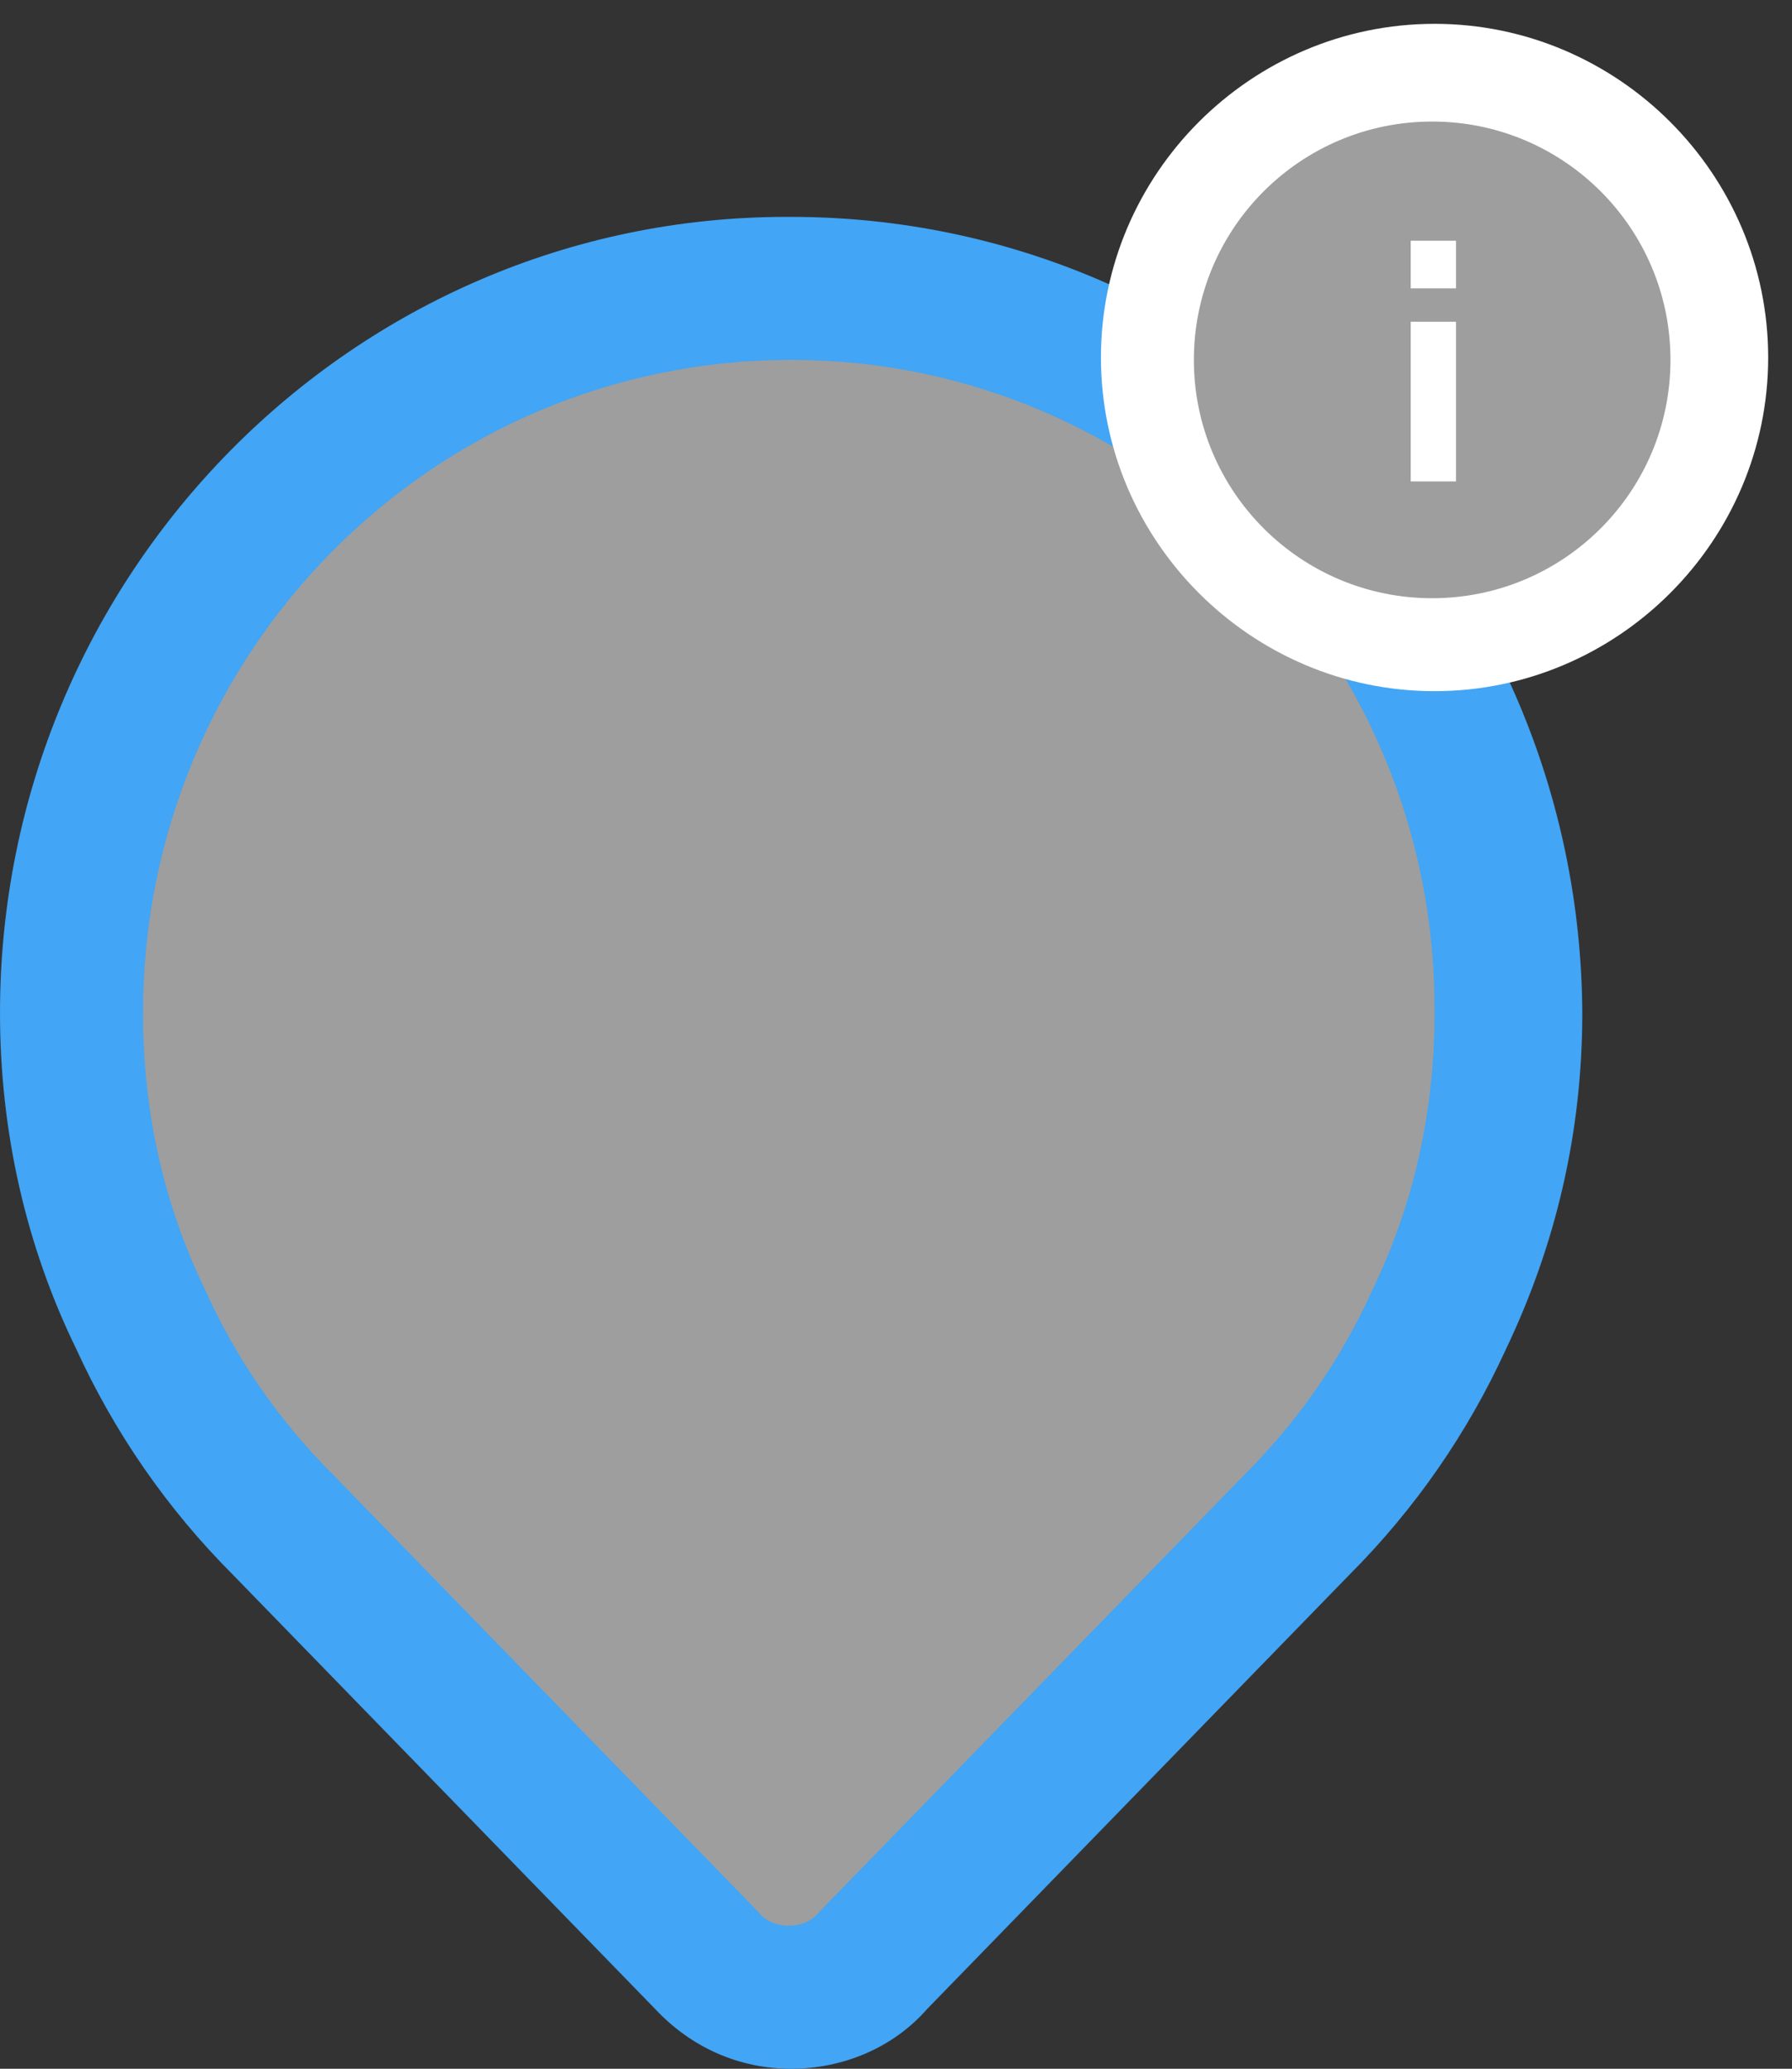 <?xml version="1.0" encoding="utf-8"?>
<!-- Generator: Adobe Illustrator 21.1.0, SVG Export Plug-In . SVG Version: 6.00 Build 0)  -->
<svg version="1.1" xmlns="http://www.w3.org/2000/svg" xmlns:xlink="http://www.w3.org/1999/xlink" x="0px" y="0px"
	 viewBox="0 0 75.2 86.8" style="enable-background:new 0 0 75.2 86.8;" xml:space="preserve">
<rect x="0" y="0" width="75.2" height="86.8" fill="#333333" stroke="none"/>
<style type="text/css">
	.st0{display:none;}
	.st1{display:inline;fill:#FFCC00;}
	.st2{display:inline;}
	.st3{fill:#FFFFFF;}
	.st4{display:inline;fill:#FF7900;}
	.st5{display:inline;fill:#9E9E9E;}
	.st6{display:inline;fill:#D7CCC8;}
	.st7{display:inline;opacity:0.54;}
	.st8{display:inline;fill:#BE0006;}
	.st9{display:inline;fill:#FFFFFF;}
	.st10{display:inline;fill:#607D8B;}
	.st11{display:inline;enable-background:new    ;}
	.st12{display:inline;fill:#06BFA9;}
	.st13{fill:#9E9E9E;}
	.st14{fill:#FFCC00;}
	.st15{fill:#FF7900;}
	.st16{fill:#D7CCC8;}
	.st17{opacity:0.54;}
	.st18{fill:#BE0006;}
	.st19{fill:#607D8B;}
	.st20{enable-background:new    ;}
	.st21{fill:#06BFA9;}
	.st22{fill:#42A5F5;}
</style>
<g id="Layer_1">
	<g id="Layer_4" class="st0">
		<circle id="severityBackgrnd_14_" class="st1" cx="54.4" cy="1" r="10"/>
		<g class="st2">
			<path class="st3" d="M56.8-1.1c-0.3,0-0.5,0.1-0.7,0.2s-0.3,0.3-0.4,0.5c-0.1,0.2-0.1,0.5-0.2,0.7c-0.1,0.3-0.1,0.7-0.1,0.9
				l-0.1,3.5h-1.8l0.1-4.5c0-0.4-0.1-0.8-0.3-1s-0.4-0.3-0.7-0.3S52.1-1,51.9-0.9s-0.3,0.3-0.4,0.5c-0.1,0.2-0.1,0.5-0.2,0.7
				c-0.1,0.3-0.1,0.7-0.1,0.9l-0.1,3.5h-1.8l0.1-7.3h1.7l0.1,0.9c0.1-0.1,0.1-0.2,0.3-0.3c0.2-0.1,0.3-0.3,0.4-0.3
				c0.1-0.1,0.3-0.2,0.5-0.3c0.2-0.1,0.4-0.1,0.7-0.1c0.9,0,1.6,0.3,1.9,1.1c0.2-0.3,0.5-0.5,0.7-0.7C56-2.5,56.4-2.6,57-2.6
				c0.9,0,1.5,0.3,1.9,0.7s0.6,1.3,0.6,2.1l-0.1,4.6h-1.8l0.1-4.5c0-0.4-0.1-0.8-0.3-1C57.3-1,57-1.1,56.8-1.1z"/>
		</g>
	</g>
	<g id="Layer_5" class="st0">
		<circle id="severityBackgrnd_13_" class="st4" cx="54.4" cy="1" r="10"/>
		<g class="st2">
			<path class="st3" d="M59.2-4V6h-1.9v-6.7l-2.2,4.4h-1.4l-2.1-4.2v6.6h-1.9v-10h2.1l2.6,5.5L57.1-4C57.1-4,59.2-4,59.2-4z"/>
		</g>
	</g>
	<g id="Layer_6" class="st0">
		<circle id="severityBackgrnd_12_" class="st5" cx="54.4" cy="1" r="10"/>
		<g class="st2">
			<rect x="53.5" y="-0.6" class="st3" width="1.9" height="6.7"/>
			<rect x="53.5" y="-4" class="st3" width="1.9" height="2"/>
		</g>
	</g>
	<g id="Layer_7" class="st0">
		<circle id="severityBackgrnd_11_" class="st6" cx="54.4" cy="1" r="10"/>
		<g class="st7">
			<g>
				<path d="M55.4,6h-1.9V-4h1.9V6z"/>
			</g>
		</g>
	</g>
	<g id="Layer_8" class="st0">
		<circle id="severityBackgrnd_10_" class="st8" cx="54.4" cy="1" r="10"/>
		<path class="st9" d="M54.6,4.3c0.5,0,1-0.1,1.3-0.5c0.3-0.3,0.5-0.7,0.6-1.1h2c0,0.6-0.2,1.1-0.5,1.7c-0.3,0.5-0.8,0.9-1.4,1.2
			c-0.6,0.3-1.3,0.5-1.9,0.5c-1.3,0-2.4-0.5-3.2-1.3s-1.2-2.1-1.2-3.6V1c0-1.5,0.4-2.6,1.2-3.5s1.9-1.3,3.2-1.3c1.1,0,2.1,0.3,2.8,1
			s1.1,1.5,1.1,2.6h-2c0-0.5-0.2-1-0.5-1.3S55.3-2,54.8-2c-0.7,0-1.3,0.3-1.6,0.7C52.8-0.8,52.6,0,52.6,1v0.3c0,1.1,0.2,1.8,0.5,2.3
			C53.4,4,53.9,4.3,54.6,4.3z"/>
	</g>
	<g id="Layer_9" class="st0">
		<circle id="severityBackgrnd_9_" class="st10" cx="54.4" cy="1" r="10"/>
		<g class="st11">
			<path class="st3" d="M51.1,3.4c0.4,0,0.7-0.1,1-0.3s0.4-0.5,0.4-0.9H54c0,0.5-0.1,0.9-0.4,1.2c-0.3,0.4-0.6,0.7-1,0.9
				s-0.9,0.3-1.4,0.3c-1,0-1.7-0.3-2.3-0.9S48,2.2,48,1.1V1c0-1.1,0.3-1.9,0.9-2.5c0.6-0.6,1.3-0.9,2.3-0.9c0.8,0,1.5,0.3,2,0.7
				C53.7-1.2,54-0.6,54,0.2h-1.5c0-0.4-0.1-0.7-0.4-1c-0.3-0.3-0.6-0.4-1-0.4c-0.5,0-0.9,0.2-1.2,0.5c-0.3,0.4-0.4,0.9-0.4,1.7v0.3
				c0,0.7,0.1,1.3,0.4,1.7C50.2,3.2,50.6,3.4,51.1,3.4z"/>
			<path class="st3" d="M56.6-2.3l0.1,0.8c0.5-0.6,1.2-0.9,2-0.9c1.5,0,2.2,0.8,2.2,2.5v4.6h-1.5V0.2c0-0.5-0.1-0.8-0.3-1
				s-0.5-0.3-0.9-0.3c-0.6,0-1.1,0.3-1.4,0.9v4.9h-1.5v-6.9L56.6-2.3C56.6-2.2,56.6-2.3,56.6-2.3z"/>
		</g>
	</g>
	<g id="Layer_10" class="st0">
		<circle id="severityBackgrnd_1_" class="st12" cx="54.4" cy="1" r="10"/>
		<g class="st2">
			<path class="st3" d="M52.6,4.8c0.4,0,0.7-0.1,1-0.3C53.9,4.3,54,4,54,3.6h1.5c0,0.5-0.1,0.9-0.4,1.2c-0.3,0.4-0.6,0.7-1.1,0.9
				C53.5,5.9,53.1,6,52.6,6c-1,0-1.7-0.3-2.3-0.9c-0.6-0.7-0.9-1.5-0.9-2.7V2.3c0-1.1,0.3-1.9,0.9-2.5c0.6-0.7,1.3-0.9,2.3-0.9
				c0.9,0,1.5,0.3,2.1,0.7c0.5,0.5,0.8,1.1,0.8,1.9H54c0-0.4-0.1-0.7-0.4-1c-0.3-0.3-0.6-0.4-1-0.4c-0.5,0-0.9,0.2-1.2,0.5
				C51.1,1,51,1.5,51,2.3v0.3c0,0.7,0.1,1.3,0.4,1.7C51.6,4.6,52,4.8,52.6,4.8z"/>
			<g>
				<path class="st3" d="M59.5,6h-1.8V-4h1.8V6z"/>
			</g>
		</g>
	</g>
	<g id="Layer_2" class="st0">
		<g class="st2">
			<g id="Marker_1_">
				<path class="st3" d="M52.1,62.3L52.1,62.3L52.1,62.3z"/>
				<path class="st3" d="M13.3,62.3L13.3,62.3L13.3,62.3z"/>
				<path class="st13" d="M46,19c-3.9-2.2-8.5-3.5-13.3-3.5c-15,0-27.1,12.3-27.1,27.4c0,4.2,0.9,8.1,2.6,11.6
					c1.3,2.9,3.1,5.5,5.4,7.8l0,0l17.8,18.3c0.7,0.8,2,0.8,2.7,0l17.8-18.3l0,0c2.2-2.2,4-4.9,5.4-7.8c1.6-3.5,2.6-7.5,2.6-11.6
					c0-5-1.3-9.6-3.6-13.6C51.2,27.9,47.3,24,46,19z"/>
			</g>
			<g id="Layer_4_1_">
				<circle id="severityBackgrnd_2_" class="st14" cx="59.8" cy="15.4" r="10"/>
				<g>
					<path class="st3" d="M62.2,13.3c-0.3,0-0.5,0.1-0.7,0.2s-0.3,0.3-0.4,0.5s-0.1,0.5-0.2,0.7c-0.1,0.3-0.1,0.7-0.1,0.9l-0.1,3.5
						h-1.8l0.1-4.5c0-0.4-0.1-0.8-0.3-1s-0.4-0.3-0.7-0.3s-0.5,0.1-0.7,0.2S57,13.8,56.9,14c-0.1,0.2-0.1,0.5-0.2,0.7
						c-0.1,0.3-0.1,0.7-0.1,0.9l-0.1,3.5h-1.8l0.1-7.3h1.7l0.1,0.9c0.1-0.1,0.1-0.2,0.3-0.3s0.3-0.3,0.4-0.3
						c0.1-0.1,0.3-0.2,0.5-0.3s0.4-0.1,0.7-0.1c0.9,0,1.6,0.3,1.9,1.1c0.2-0.3,0.5-0.5,0.7-0.7c0.3-0.2,0.7-0.3,1.3-0.3
						c0.9,0,1.5,0.3,1.9,0.7c0.4,0.4,0.6,1.3,0.6,2.1l-0.1,4.6H63l0.1-4.5c0-0.4-0.1-0.8-0.3-1C62.7,13.4,62.4,13.3,62.2,13.3z"/>
				</g>
			</g>
		</g>
	</g>
	<g id="Layer_3_1_" class="st0">
		<g class="st2">
			<g id="Marker_2_">
				<path class="st3" d="M52.1,62.3L52.1,62.3L52.1,62.3z"/>
				<path class="st3" d="M13.3,62.3L13.3,62.3L13.3,62.3z"/>
				<path class="st13" d="M46,19c-3.9-2.2-8.5-3.5-13.3-3.5c-15,0-27.1,12.3-27.1,27.4c0,4.2,0.9,8.1,2.6,11.6
					c1.3,2.9,3.1,5.5,5.4,7.8l0,0l17.8,18.3c0.7,0.8,2,0.8,2.7,0l17.8-18.3l0,0c2.2-2.2,4-4.9,5.4-7.8c1.6-3.5,2.6-7.5,2.6-11.6
					c0-5-1.3-9.6-3.6-13.6C51.2,27.9,47.3,24,46,19z"/>
			</g>
			<g id="Layer_5_1_">
				<circle id="severityBackgrnd_3_" class="st15" cx="59.8" cy="15.4" r="10"/>
				<g>
					<path class="st3" d="M64.6,10.4v10h-1.9v-6.7l-2.2,4.4h-1.4L57,13.9v6.6h-1.9v-10h2.1l2.6,5.5l2.7-5.6
						C62.5,10.4,64.6,10.4,64.6,10.4z"/>
				</g>
			</g>
		</g>
	</g>
	<g id="Layer_4_2_" class="st0">
		<g class="st2">
			<g id="Marker_3_">
				<path class="st3" d="M52.1,62.3L52.1,62.3L52.1,62.3z"/>
				<path class="st3" d="M13.3,62.3L13.3,62.3L13.3,62.3z"/>
				<path class="st13" d="M46,19c-3.9-2.2-8.5-3.5-13.3-3.5c-15,0-27.1,12.3-27.1,27.4c0,4.2,0.9,8.1,2.6,11.6
					c1.3,2.9,3.1,5.5,5.4,7.8l0,0l17.8,18.3c0.7,0.8,2,0.8,2.7,0l17.8-18.3l0,0c2.2-2.2,4-4.9,5.4-7.8c1.6-3.5,2.6-7.5,2.6-11.6
					c0-5-1.3-9.6-3.6-13.6C51.2,27.9,47.3,24,46,19z"/>
			</g>
			<g id="Layer_6_1_">
				<circle id="severityBackgrnd_4_" class="st13" cx="59.8" cy="15.4" r="10"/>
				<g>
					<rect x="58.9" y="13.8" class="st3" width="1.9" height="6.7"/>
					<rect x="58.9" y="10.4" class="st3" width="1.9" height="2"/>
				</g>
			</g>
		</g>
	</g>
	<g id="Layer_5_2_" class="st0">
		<g class="st2">
			<g id="Marker_4_">
				<path class="st3" d="M52.1,62.3L52.1,62.3L52.1,62.3z"/>
				<path class="st3" d="M13.3,62.3L13.3,62.3L13.3,62.3z"/>
				<path class="st13" d="M46,19c-3.9-2.2-8.5-3.5-13.3-3.5c-15,0-27.1,12.3-27.1,27.4c0,4.2,0.9,8.1,2.6,11.6
					c1.3,2.9,3.1,5.5,5.4,7.8l0,0l17.8,18.3c0.7,0.8,2,0.8,2.7,0l17.8-18.3l0,0c2.2-2.2,4-4.9,5.4-7.8c1.6-3.5,2.6-7.5,2.6-11.6
					c0-5-1.3-9.6-3.6-13.6C51.2,27.9,47.3,24,46,19z"/>
			</g>
			<g id="Layer_7_1_">
				<circle id="severityBackgrnd_5_" class="st16" cx="59.8" cy="15.4" r="10"/>
				<g class="st17">
					<g>
						<path d="M60.8,20.4h-1.9v-10h1.9V20.4z"/>
					</g>
				</g>
			</g>
		</g>
	</g>
	<g id="Layer_6_2_" class="st0">
		<g class="st2">
			<g id="Marker_5_">
				<path class="st3" d="M52.1,62.3L52.1,62.3L52.1,62.3z"/>
				<path class="st3" d="M13.3,62.3L13.3,62.3L13.3,62.3z"/>
				<path class="st13" d="M46,19c-3.9-2.2-8.5-3.5-13.3-3.5c-15,0-27.1,12.3-27.1,27.4c0,4.2,0.9,8.1,2.6,11.6
					c1.3,2.9,3.1,5.5,5.4,7.8l0,0l17.8,18.3c0.7,0.8,2,0.8,2.7,0l17.8-18.3l0,0c2.2-2.2,4-4.9,5.4-7.8c1.6-3.5,2.6-7.5,2.6-11.6
					c0-5-1.3-9.6-3.6-13.6C51.2,27.9,47.3,24,46,19z"/>
			</g>
			<g id="Layer_8_1_">
				<circle id="severityBackgrnd_6_" class="st18" cx="59.8" cy="15.4" r="10"/>
				<path class="st3" d="M60,18.7c0.5,0,1-0.1,1.3-0.5c0.3-0.3,0.5-0.7,0.6-1.1h2c0,0.6-0.2,1.1-0.5,1.7c-0.3,0.5-0.8,0.9-1.4,1.2
					c-0.6,0.3-1.3,0.5-1.9,0.5c-1.3,0-2.4-0.5-3.2-1.3c-0.8-0.8-1.2-2.1-1.2-3.6v-0.2c0-1.5,0.4-2.6,1.2-3.5
					c0.8-0.9,1.9-1.3,3.2-1.3c1.1,0,2.1,0.3,2.8,1s1.1,1.5,1.1,2.6h-2c0-0.5-0.2-1-0.5-1.3s-0.8-0.5-1.3-0.5c-0.7,0-1.3,0.3-1.6,0.7
					c-0.4,0.5-0.6,1.3-0.6,2.3v0.3c0,1.1,0.2,1.8,0.5,2.3C58.8,18.4,59.3,18.7,60,18.7z"/>
			</g>
		</g>
	</g>
	<g id="Layer_7_2_" class="st0">
		<g class="st2">
			<g id="Marker_6_">
				<path class="st3" d="M52.1,62.3L52.1,62.3L52.1,62.3z"/>
				<path class="st3" d="M13.3,62.3L13.3,62.3L13.3,62.3z"/>
				<path class="st13" d="M46,19c-3.9-2.2-8.5-3.5-13.3-3.5c-15,0-27.1,12.3-27.1,27.4c0,4.2,0.9,8.1,2.6,11.6
					c1.3,2.9,3.1,5.5,5.4,7.8l0,0l17.8,18.3c0.7,0.8,2,0.8,2.7,0l17.8-18.3l0,0c2.2-2.2,4-4.9,5.4-7.8c1.6-3.5,2.6-7.5,2.6-11.6
					c0-5-1.3-9.6-3.6-13.6C51.2,27.9,47.3,24,46,19z"/>
			</g>
			<g id="Layer_9_1_">
				<circle id="severityBackgrnd_7_" class="st19" cx="59.8" cy="15.4" r="10"/>
				<g class="st20">
					<path class="st3" d="M56.5,17.8c0.4,0,0.7-0.1,1-0.3c0.3-0.2,0.4-0.5,0.4-0.9h1.5c0,0.5-0.1,0.9-0.4,1.2
						c-0.3,0.4-0.6,0.7-1,0.9c-0.4,0.2-0.9,0.3-1.4,0.3c-1,0-1.7-0.3-2.3-0.9c-0.6-0.6-0.9-1.5-0.9-2.6v-0.1c0-1.1,0.3-1.9,0.9-2.5
						c0.6-0.6,1.3-0.9,2.3-0.9c0.8,0,1.5,0.3,2,0.7c0.5,0.5,0.8,1.1,0.8,1.9h-1.5c0-0.4-0.1-0.7-0.4-1c-0.3-0.3-0.6-0.4-1-0.4
						c-0.5,0-0.9,0.2-1.2,0.5c-0.3,0.4-0.4,0.9-0.4,1.7v0.3c0,0.7,0.1,1.3,0.4,1.7C55.6,17.6,56,17.8,56.5,17.8z"/>
					<path class="st3" d="M62,12.1l0.1,0.8c0.5-0.6,1.2-0.9,2-0.9c1.5,0,2.2,0.8,2.2,2.5v4.6h-1.5v-4.5c0-0.5-0.1-0.8-0.3-1
						c-0.2-0.2-0.5-0.3-0.9-0.3c-0.6,0-1.1,0.3-1.4,0.9v4.9h-1.5v-6.9H62V12.1z"/>
				</g>
			</g>
		</g>
	</g>
	<g id="Layer_8_2_" class="st0">
		<g class="st2">
			<g id="Marker_7_">
				<path class="st3" d="M52.2,62.3L52.2,62.3L52.2,62.3z"/>
				<path class="st3" d="M13.2,62.3L13.2,62.3L13.2,62.3z"/>
				<path class="st13" d="M46,19c-4-2.3-8.4-3.6-13.3-3.6c-15,0-27.2,12.3-27.2,27.5c0,4.1,1,8.2,2.6,11.7c1.3,2.9,3.1,5.6,5.3,7.7
					l0,0l17.9,18.3c0.7,0.7,2,0.7,2.7,0l17.9-18.3l0,0c2.1-2.3,4-4.9,5.3-7.7c1.7-3.6,2.6-7.4,2.6-11.7c0-5-1.3-9.6-3.6-13.6
					C51.3,27.9,47.3,24,46,19z"/>
			</g>
			<g id="Layer_10_1_">
				<circle id="severityBackgrnd_8_" class="st21" cx="59.9" cy="15.4" r="10"/>
				<g>
					<path class="st3" d="M58,19.1c0.4,0,0.7-0.1,1-0.3c0.3-0.1,0.4-0.6,0.4-0.9h1.4c0,0.4-0.1,0.9-0.4,1.1c-0.3,0.4-0.6,0.7-1,0.9
						c-0.4,0.2-1,0.3-1.4,0.3c-1,0-1.7-0.3-2.3-1c-0.6-0.7-0.9-1.6-0.9-2.7v-0.1c0-1,0.3-2,0.9-2.6c0.6-0.7,1.3-1,2.3-1
						c0.9,0,1.6,0.3,2,0.7c0.6,0.4,0.9,1.1,0.9,2h-1.4c0-0.4-0.1-0.7-0.4-1c-0.3-0.3-0.6-0.4-1-0.4c-0.6,0-1,0.1-1.1,0.6
						c-0.3,0.4-0.4,1-0.4,1.7v0.3c0,0.7,0.1,1.3,0.4,1.7C57,19,57.4,19.1,58,19.1z"/>
					<g>
						<path class="st3" d="M64.9,20.4H63v-10h1.9V20.4z"/>
					</g>
				</g>
			</g>
		</g>
	</g>
	<g>
		<path class="st22" d="M33.1,83.8c-1.4,0-2.6-0.6-3.5-1.6L11.8,64c-2.5-2.5-4.5-5.4-6-8.7C4,51.4,3,47.1,3,42.5
			c0-16.8,13.5-30.4,30.1-30.4h0.1c16.6,0,30.1,13.6,30.1,30.4c0,4.6-1,8.9-2.9,12.9c-1.4,3.1-3.4,6.1-6,8.6L36.7,82.2
			C35.8,83.2,34.5,83.8,33.1,83.8z"/>
		<path class="st22" d="M33.2,15.1c15,0,27.1,12.3,27.1,27.4c0,4.2-0.9,8.1-2.6,11.6c-1.3,2.9-3.1,5.5-5.4,7.8L34.5,80.2
			c-0.3,0.4-0.8,0.6-1.3,0.6s-1-0.2-1.3-0.6L14,61.9c-2.3-2.3-4.1-4.9-5.4-7.8C6.9,50.6,6,46.7,6,42.5C6,27.4,18.1,15.1,33.2,15.1
			C33.1,15.1,33.1,15.1,33.2,15.1C33.2,15.1,33.2,15.1,33.2,15.1 M33.2,9.1L33.2,9.1H33l0,0c-18.2,0-33,15-33,33.4
			c0,5,1.1,9.8,3.2,14.1c1.6,3.5,3.8,6.7,6.6,9.5l17.7,18.2c1.5,1.6,3.5,2.5,5.7,2.5s4.3-0.9,5.7-2.5l17.7-18.2c2.8-2.8,5-6,6.6-9.5
			c2.1-4.4,3.2-9.1,3.2-14.1C66.3,24.1,51.5,9.1,33.2,9.1L33.2,9.1z"/>
	</g>
</g>
<g id="Layer_2_1_">
	<path class="st13" d="M33.2,15.1C33.2,15.1,33.2,15.1,33.2,15.1C33.1,15.1,33.1,15.1,33.2,15.1C18.1,15.1,6,27.4,6,42.5
		c0,4.2,0.9,8.1,2.6,11.6c1.3,2.9,3.1,5.5,5.4,7.8l17.8,18.3c0.3,0.4,0.8,0.6,1.3,0.6s1-0.2,1.3-0.6l17.8-18.3
		c2.3-2.3,4.1-4.9,5.4-7.8c1.7-3.5,2.6-7.4,2.6-11.6C60.3,27.4,48.2,15.1,33.2,15.1z"/>
</g>
<g id="Layer_3_3_">
	<g id="Layer_3_2_">
		<g id="severityBackgrnd_16_">
			<path class="st3" d="M60.2,27c-6.6,0-12-5.4-12-12s5.4-12,12-12s12,5.4,12,12S66.8,27,60.2,27z"/>
			<path class="st3" d="M60.2,5c5.5,0,10,4.5,10,10c0,5.5-4.5,10-10,10s-10-4.5-10-10C50.2,9.5,54.7,5,60.2,5 M60.2,1
				c-7.7,0-14,6.3-14,14s6.3,14,14,14s14-6.3,14-14S67.9,1,60.2,1L60.2,1z"/>
		</g>
	</g>
</g>
<g id="Layer_4_3_" class="st0">
	<g id="Layer_3_5_" class="st2">
		<circle id="severityBackgrnd_15_" class="st22" cx="60.2" cy="15" r="10"/>
		<g>
			<path class="st3" d="M58.7,20h-2.2l-2.2-9.9h2.1l1.3,7.2l1.5-6.9h2.1l1.5,6.9l1.3-7.2h2.1L64.1,20h-2.2l-1.7-6.9L58.7,20z"/>
		</g>
	</g>
</g>
<g id="Layer_6_3_" class="st0">
	<g id="Layer_4_4_" class="st2">
		<circle id="severityBackgrnd_17_" class="st14" cx="60.2" cy="15" r="10"/>
		<g>
			<path class="st3" d="M62.6,12.9c-0.3,0-0.5,0.1-0.7,0.2s-0.3,0.3-0.4,0.5s-0.1,0.5-0.2,0.7c-0.1,0.3-0.1,0.7-0.1,0.9l-0.1,3.5
				h-1.8l0.1-4.5c0-0.4-0.1-0.8-0.3-1s-0.4-0.3-0.7-0.3s-0.5,0.1-0.7,0.2s-0.3,0.3-0.4,0.5c-0.1,0.2-0.1,0.5-0.2,0.7
				C57,14.6,57,15,57,15.2l-0.1,3.5h-1.8l0.1-7.3h1.7l0.1,0.9c0.1-0.1,0.1-0.2,0.3-0.3s0.3-0.3,0.4-0.3c0.1-0.1,0.3-0.2,0.5-0.3
				s0.4-0.1,0.7-0.1c0.9,0,1.6,0.3,1.9,1.1c0.2-0.3,0.5-0.5,0.7-0.7c0.3-0.2,0.7-0.3,1.3-0.3c0.9,0,1.5,0.3,1.9,0.7s0.6,1.3,0.6,2.1
				l-0.1,4.6h-1.8l0.1-4.5c0-0.4-0.1-0.8-0.3-1C63.1,13,62.8,12.9,62.6,12.9z"/>
		</g>
	</g>
</g>
<g id="Layer_7_3_" class="st0">
	<g id="Layer_3_4_" class="st2">
		<g>
			<g id="Layer_5_4_">
				<circle id="severityBackgrnd_19_" class="st15" cx="60.1" cy="15.1" r="10"/>
				<g>
					<path class="st3" d="M64.9,10.1v10H63v-6.7l-2.2,4.4h-1.4l-2.1-4.2v6.6h-1.9v-10h2.1l2.6,5.5l2.7-5.6
						C62.8,10.1,64.9,10.1,64.9,10.1z"/>
				</g>
			</g>
		</g>
	</g>
</g>
<g id="Layer_8_3_">
	<g id="Layer_4_5_">
		<g>
			<g id="Layer_6_4_">
				<circle id="severityBackgrnd_20_" class="st13" cx="60.1" cy="15.1" r="10"/>
				<g>
					<rect x="59.2" y="13.5" class="st3" width="1.9" height="6.7"/>
					<rect x="59.2" y="10.1" class="st3" width="1.9" height="2"/>
				</g>
			</g>
		</g>
	</g>
</g>
<g id="Layer_9_2_" class="st0">
	<g id="Layer_5_5_" class="st2">
		<g>
			<g id="Layer_7_4_">
				<circle id="severityBackgrnd_21_" class="st16" cx="60.1" cy="15.1" r="10"/>
				<g class="st17">
					<g>
						<path d="M61.1,20.1h-1.9v-10h1.9V20.1z"/>
					</g>
				</g>
			</g>
		</g>
	</g>
</g>
<g id="Layer_10_2_" class="st0">
	<g id="Layer_6_5_" class="st2">
		<g>
			<g id="Layer_8_4_">
				<circle id="severityBackgrnd_22_" class="st18" cx="60.1" cy="15.1" r="10"/>
				<path class="st3" d="M60.3,18.4c0.5,0,1-0.1,1.3-0.5c0.3-0.3,0.5-0.7,0.6-1.1h2c0,0.6-0.2,1.1-0.5,1.7c-0.3,0.5-0.8,0.9-1.4,1.2
					c-0.6,0.3-1.3,0.5-1.9,0.5c-1.3,0-2.4-0.5-3.2-1.3c-0.8-0.8-1.2-2.1-1.2-3.6v-0.2c0-1.5,0.4-2.6,1.2-3.5
					c0.8-0.9,1.9-1.3,3.2-1.3c1.1,0,2.1,0.3,2.8,1s1.1,1.5,1.1,2.6h-2c0-0.5-0.2-1-0.5-1.3s-0.8-0.5-1.3-0.5c-0.7,0-1.3,0.3-1.6,0.7
					c-0.4,0.5-0.6,1.3-0.6,2.3v0.3c0,1.1,0.2,1.8,0.5,2.3C59.1,18.1,59.6,18.4,60.3,18.4z"/>
			</g>
		</g>
	</g>
</g>
<g id="Layer_11" class="st0">
	<g id="Layer_7_5_" class="st2">
		<g>
			<g id="Layer_9_3_">
				<circle id="severityBackgrnd_23_" class="st19" cx="60.1" cy="15.1" r="10"/>
				<g class="st20">
					<path class="st3" d="M56.8,17.5c0.4,0,0.7-0.1,1-0.3c0.3-0.2,0.4-0.5,0.4-0.9h1.5c0,0.5-0.1,0.9-0.4,1.2
						c-0.3,0.4-0.6,0.7-1,0.9c-0.4,0.2-0.9,0.3-1.4,0.3c-1,0-1.7-0.3-2.3-0.9c-0.6-0.6-0.9-1.5-0.9-2.6v-0.1c0-1.1,0.3-1.9,0.9-2.5
						c0.6-0.6,1.3-0.9,2.3-0.9c0.8,0,1.5,0.3,2,0.7c0.5,0.5,0.8,1.1,0.8,1.9h-1.5c0-0.4-0.1-0.7-0.4-1c-0.3-0.3-0.6-0.4-1-0.4
						c-0.5,0-0.9,0.2-1.2,0.5c-0.3,0.4-0.4,0.9-0.4,1.7v0.3c0,0.7,0.1,1.3,0.4,1.7C55.9,17.3,56.3,17.5,56.8,17.5z"/>
					<path class="st3" d="M62.3,11.8l0.1,0.8c0.5-0.6,1.2-0.9,2-0.9c1.5,0,2.2,0.8,2.2,2.5v4.6h-1.5v-4.5c0-0.5-0.1-0.8-0.3-1
						c-0.2-0.2-0.5-0.3-0.9-0.3c-0.6,0-1.1,0.3-1.4,0.9v4.9H61v-6.9h1.3V11.8z"/>
				</g>
			</g>
		</g>
	</g>
</g>
<g id="Layer_12" class="st0">
	<g class="st2">
		<path class="st21" d="M60.2,5.1c-5.5,0-10,4.5-10,10c0,5.5,4.5,10,10,10s10-4.5,10-10C70.2,9.6,65.8,5.1,60.2,5.1z"/>
		<path class="st3" d="M56.5,17.6c0.3,0.3,0.7,0.5,1.2,0.5c0.4,0,0.7-0.1,1-0.3c0.3-0.2,0.4-0.5,0.4-0.9h1.5c0,0.5-0.1,0.9-0.4,1.2
			c-0.3,0.4-0.6,0.7-1.1,0.9c-0.5,0.2-0.9,0.3-1.4,0.3c-1,0-1.7-0.3-2.3-0.9c-0.6-0.7-0.9-1.5-0.9-2.7v-0.1c0-1.1,0.3-1.9,0.9-2.5
			c0.6-0.7,1.3-0.9,2.3-0.9c0.9,0,1.5,0.3,2.1,0.7c0.5,0.5,0.8,1.1,0.8,1.9h-1.5c0-0.4-0.1-0.7-0.4-1c-0.3-0.3-0.6-0.4-1-0.4
			c-0.5,0-0.9,0.2-1.2,0.5c-0.3,0.4-0.4,0.9-0.4,1.7v0.3C56.1,16.6,56.2,17.2,56.5,17.6z"/>
		<rect x="62.8" y="9.4" class="st3" width="1.8" height="10"/>
	</g>
</g>
</svg>
